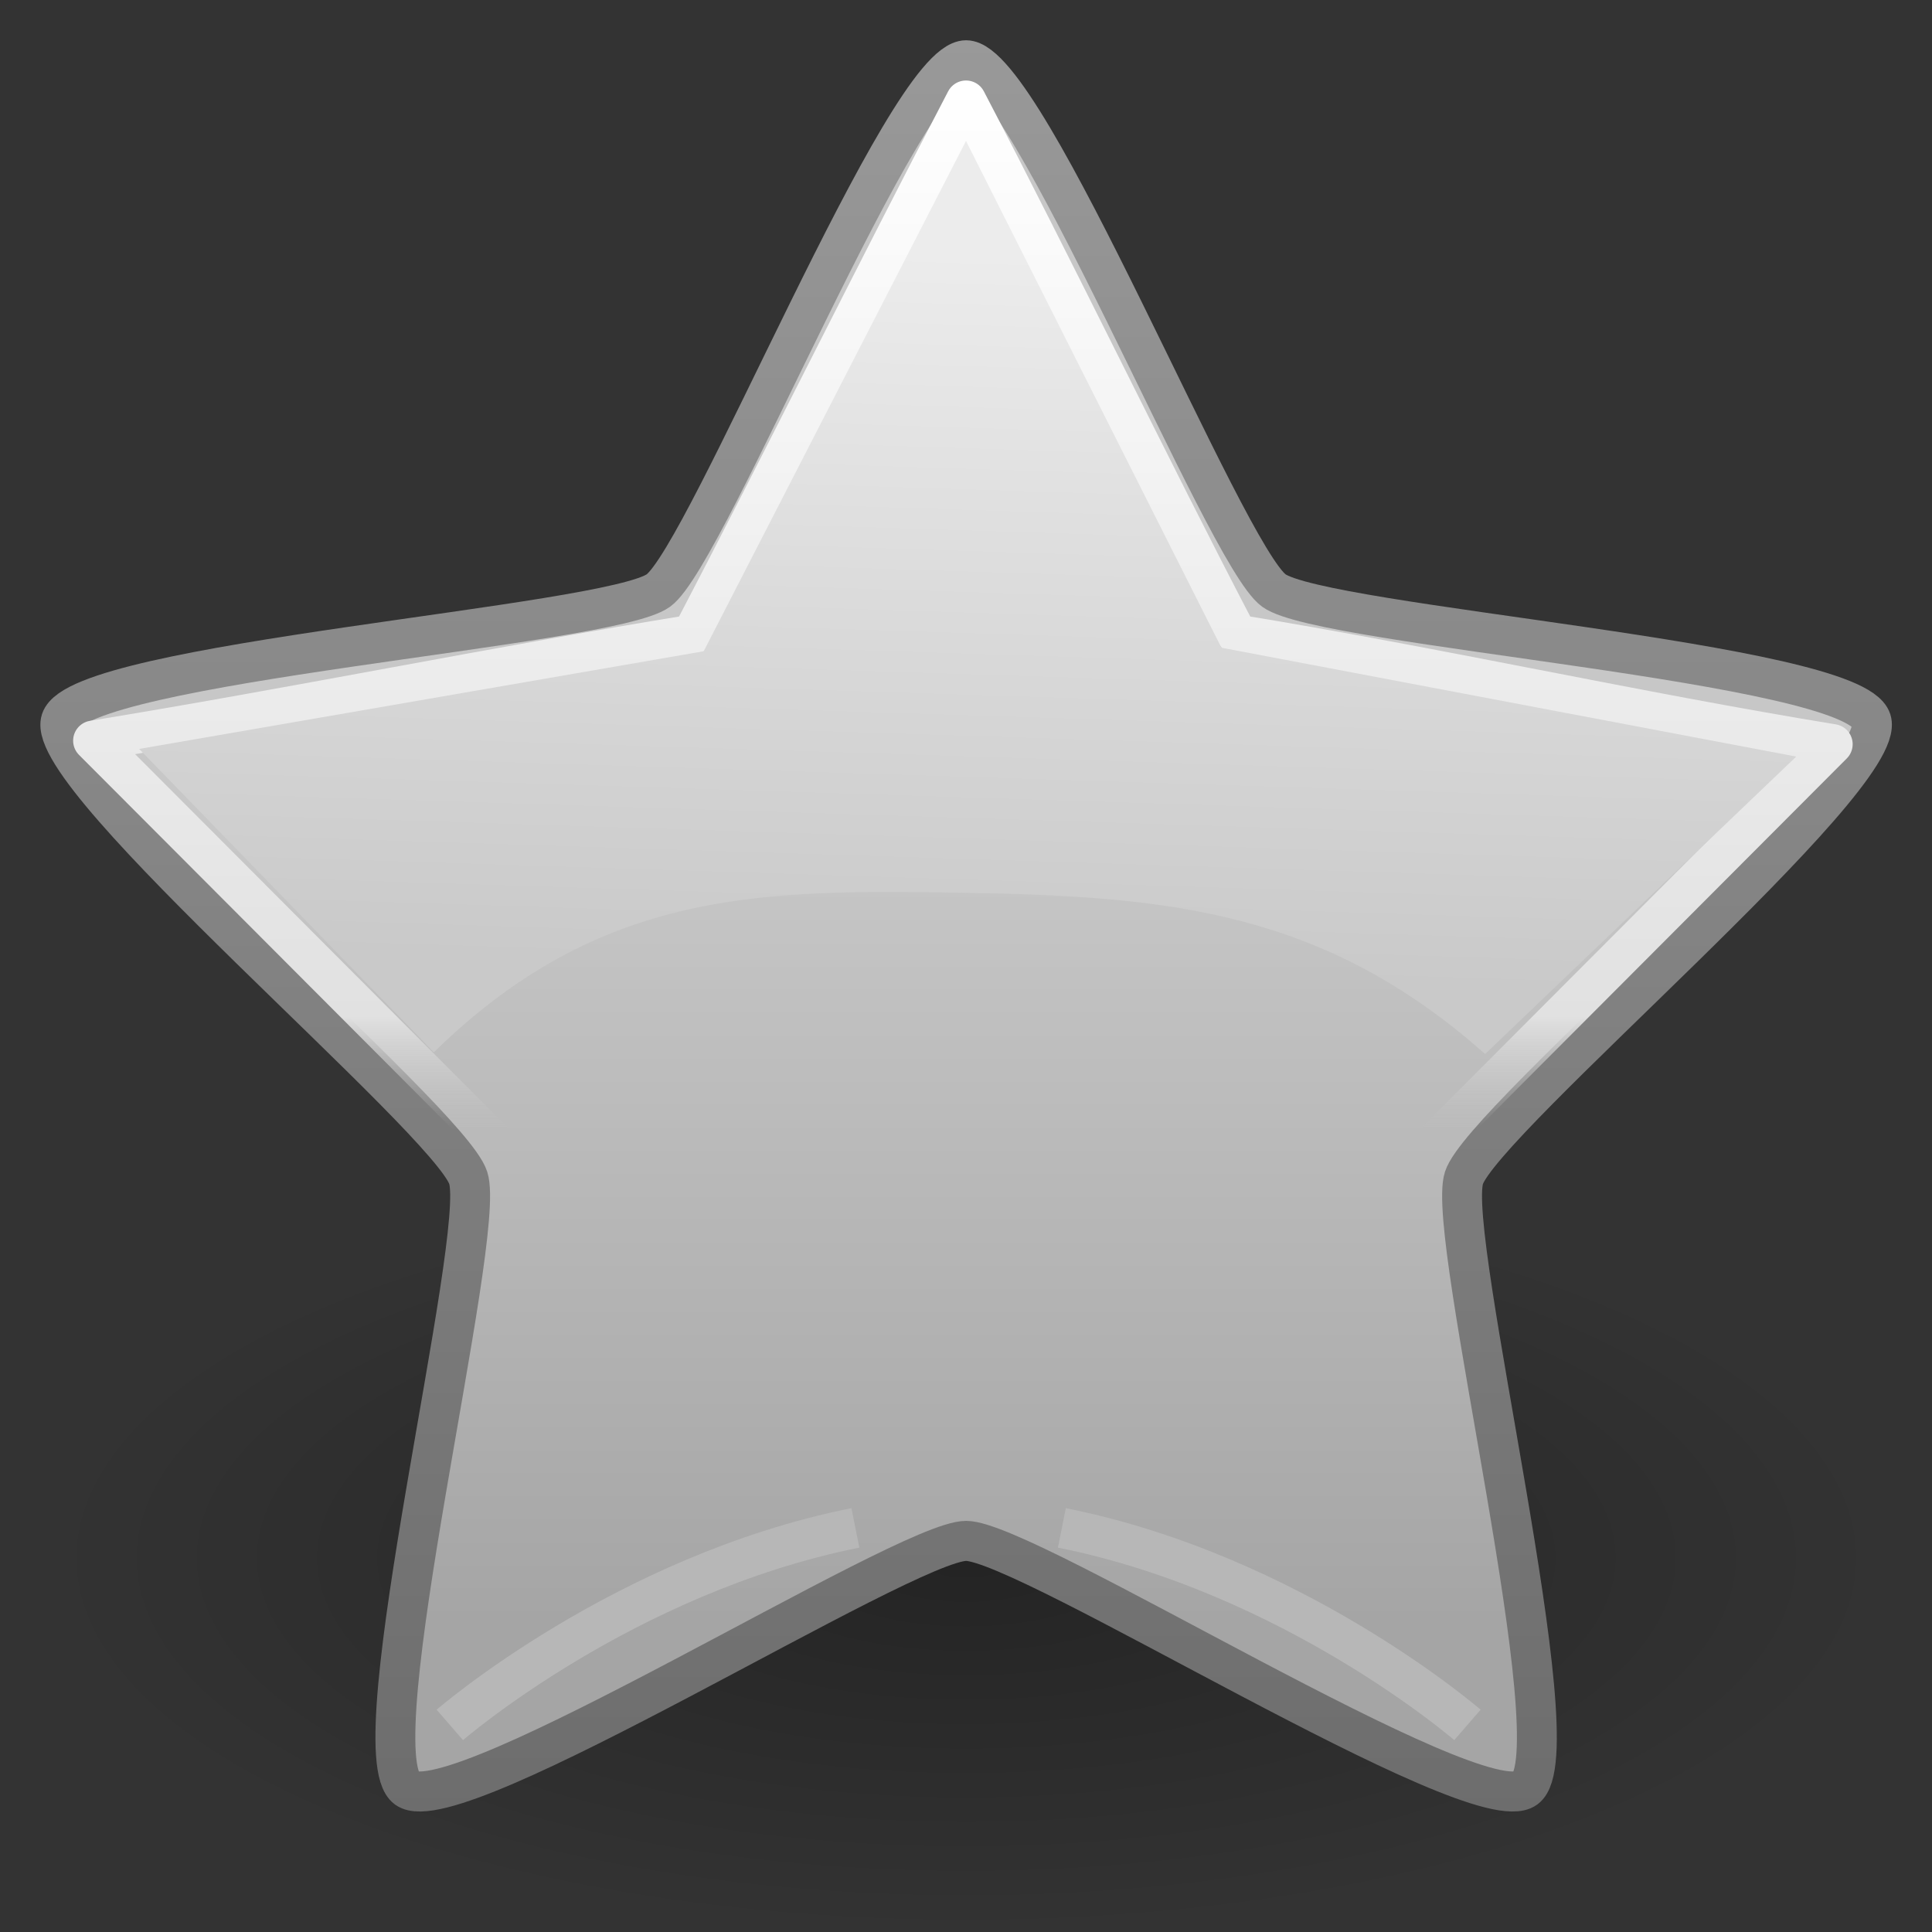 <?xml version="1.0" encoding="UTF-8" standalone="no"?>
<!-- Created with Inkscape (http://www.inkscape.org/) -->

<svg
   xmlns:dc="http://purl.org/dc/elements/1.1/"
   xmlns:cc="http://creativecommons.org/ns#"
   xmlns:rdf="http://www.w3.org/1999/02/22-rdf-syntax-ns#"
   xmlns:svg="http://www.w3.org/2000/svg"
   xmlns="http://www.w3.org/2000/svg"
   xmlns:xlink="http://www.w3.org/1999/xlink"
   xmlns:sodipodi="http://sodipodi.sourceforge.net/DTD/sodipodi-0.dtd"
   xmlns:inkscape="http://www.inkscape.org/namespaces/inkscape"
   width="48px"
   height="48px"
   id="svg2418"
   sodipodi:version="0.32"
   inkscape:version="0.91 r13725"
   sodipodi:docname="gnome-fs-bookmark-missing.svg"
   inkscape:output_extension="org.inkscape.output.svg.inkscape"
   version="1.1">
  <rect width="100%" height="100%" fill="#333333" stroke="none"/>
  <sodipodi:namedview
     id="base"
     pagecolor="#ffffff"
     bordercolor="#666666"
     borderopacity="1.0"
     inkscape:pageopacity="0.0"
     inkscape:pageshadow="2"
     inkscape:zoom="7"
     inkscape:cx="24"
     inkscape:cy="24"
     inkscape:current-layer="layer1"
     showgrid="true"
     inkscape:grid-bbox="true"
     inkscape:document-units="px"
     inkscape:window-width="640"
     inkscape:window-height="720"
     inkscape:window-x="0"
     inkscape:window-y="24" />
  <defs
     id="defs2420">
    <radialGradient
       r="10.625"
       fy="4.625"
       fx="62.625"
       cy="4.625"
       cx="62.625"
       gradientTransform="matrix(1,0,0,0.341,0,3.047)"
       gradientUnits="userSpaceOnUse"
       id="radialGradient2499-518"
       xlink:href="#linearGradient8838-487"
       inkscape:collect="always" />
    <linearGradient
       inkscape:collect="always"
       id="linearGradient8838-487">
      <stop
         style="stop-color:#000000;stop-opacity:1;"
         offset="0"
         id="stop2432" />
      <stop
         style="stop-color:#000000;stop-opacity:0;"
         offset="1"
         id="stop2434" />
    </linearGradient>
    <linearGradient
       y2="33.41"
       x2="21.483"
       y1="21.671"
       x1="21.483"
       gradientUnits="userSpaceOnUse"
       id="linearGradient2465-608"
       xlink:href="#linearGradient2250-714"
       inkscape:collect="always" />
    <linearGradient
       id="linearGradient2250-714">
      <stop
         style="stop-color:#c7c7c7;stop-opacity:1;"
         offset="0"
         id="stop2438" />
      <stop
         style="stop-color:#a5a5a5;stop-opacity:1"
         offset="1"
         id="stop2440" />
    </linearGradient>
    <linearGradient
       y2="9.58"
       x2="21.483"
       y1="36.346"
       x1="21.483"
       gradientUnits="userSpaceOnUse"
       id="linearGradient2467-856"
       xlink:href="#linearGradient3215-22"
       inkscape:collect="always" />
    <linearGradient
       id="linearGradient3215-22">
      <stop
         style="stop-color:#6d6d6d;stop-opacity:1;"
         offset="0"
         id="stop2444" />
      <stop
         style="stop-color:#999999;stop-opacity:1;"
         offset="1"
         id="stop2446" />
    </linearGradient>
    <linearGradient
       gradientTransform="matrix(1.558,0,0,1.542,-9.494,-12.492)"
       y2="26.294"
       x2="21.483"
       y1="9.463"
       x1="21.483"
       gradientUnits="userSpaceOnUse"
       id="linearGradient5541-370"
       xlink:href="#linearGradient5178-177"
       inkscape:collect="always" />
    <linearGradient
       id="linearGradient5178-177">
      <stop
         style="stop-color:#ffffff;stop-opacity:1;"
         offset="0"
         id="stop2450" />
      <stop
         id="stop2452"
         offset="0.892"
         style="stop-color:#e1e1e1;stop-opacity:1;" />
      <stop
         style="stop-color:#c3c3c3;stop-opacity:0;"
         offset="1"
         id="stop2454" />
    </linearGradient>
    <linearGradient
       gradientTransform="matrix(1.347,0,0,1.347,-8.326,-6.633)"
       y2="22.839"
       x2="23.673"
       y1="9.596"
       x1="24.097"
       gradientUnits="userSpaceOnUse"
       id="linearGradient2476-945"
       xlink:href="#linearGradient3230-405"
       inkscape:collect="always" />
    <linearGradient
       inkscape:collect="always"
       id="linearGradient3230-405">
      <stop
         style="stop-color:#ececec;stop-opacity:1"
         offset="0"
         id="stop2458" />
      <stop
         style="stop-color:#c9c9c9;stop-opacity:1"
         offset="1"
         id="stop2460" />
    </linearGradient>
  </defs>
  <g
     inkscape:groupmode="layer"
     inkscape:label="Layer 1"
     id="layer1">
    <path
       sodipodi:type="arc"
       style="opacity:0.3;fill:url(#radialGradient2499-518);fill-opacity:1;fill-rule:evenodd;stroke:none;stroke-width:1;stroke-linecap:butt;stroke-linejoin:round;marker:none;marker-start:none;marker-mid:none;marker-end:none;stroke-miterlimit:4;stroke-dasharray:none;stroke-dashoffset:0;stroke-opacity:1;visibility:visible;display:inline;overflow:visible"
       id="path8836"
       sodipodi:cx="62.625"
       sodipodi:cy="4.625"
       sodipodi:rx="10.625"
       sodipodi:ry="3.625"
       d="M 73.25,4.625 A 10.625,3.625 0 1 1 52,4.625 A 10.625,3.625 0 1 1 73.25,4.625 z"
       transform="matrix(2.15,0,0,2.564,-110.636,26.85)" />
    <path
       sodipodi:type="star"
       style="display:inline;fill:url(#linearGradient2465-608);fill-opacity:1;fill-rule:nonzero;stroke:url(#linearGradient2467-856);stroke-width:0.6;stroke-linecap:butt;stroke-linejoin:round;marker:none;marker-start:none;marker-mid:none;marker-end:none;stroke-miterlimit:4;stroke-dasharray:none;stroke-dashoffset:0;stroke-opacity:1;visibility:visible;overflow:visible"
       id="path1307"
       sodipodi:sides="5"
       sodipodi:cx="21.483376"
       sodipodi:cy="24.306906"
       sodipodi:r1="14.32285"
       sodipodi:r2="7.8775673"
       sodipodi:arg1="-1.5707963"
       sodipodi:arg2="-0.94247777"
       inkscape:flatsided="false"
       inkscape:rounded="0.1"
       inkscape:randomized="0"
       d="M 21.483,9.984 C 22.403,9.984 25.369,17.393 26.114,17.934 C 26.858,18.475 34.821,19.006 35.105,19.881 C 35.39,20.756 29.26,25.866 28.975,26.741 C 28.691,27.616 30.646,35.354 29.902,35.894 C 29.158,36.435 22.403,32.184 21.483,32.184 C 20.563,32.184 13.809,36.435 13.065,35.894 C 12.32,35.354 14.276,27.616 13.991,26.741 C 13.707,25.866 7.577,20.756 7.862,19.881 C 8.146,19.006 16.109,18.475 16.853,17.934 C 17.597,17.393 20.563,9.984 21.483,9.984 z"
       transform="matrix(1.651,0,0,1.657,-11.466,-15.046)" />
    <path
       sodipodi:nodetypes="ccccccccccc"
       id="path1309"
       d="M 24,2.5 C 26.256,6.817 28.478,11.452 30.734,15.77 C 35.578,16.559 40.685,17.7 45.529,18.49 C 42.079,21.948 38.629,25.406 35.179,28.864 C 35.918,33.669 36.392,38.124 37.131,42.929 C 32.743,40.749 28.355,38.569 23.967,36.389 C 19.579,38.569 15.192,40.749 10.804,42.929 C 11.542,38.124 11.929,33.582 12.667,28.776 C 9.217,25.318 5.767,21.86 2.317,18.402 C 7.161,17.613 12.356,16.559 17.2,15.77 C 19.456,11.452 21.744,6.817 24,2.5 z"
       style="display:inline;fill:none;fill-opacity:1;fill-rule:nonzero;stroke:url(#linearGradient5541-370);stroke-width:1;stroke-linecap:butt;stroke-linejoin:round;marker:none;marker-start:none;marker-mid:none;marker-end:none;stroke-miterlimit:4;stroke-dasharray:none;stroke-dashoffset:0;stroke-opacity:1;visibility:visible;overflow:visible" />
    <path
       style="display:inline;fill:url(#linearGradient2476-945);fill-opacity:1;fill-rule:nonzero;stroke:none;stroke-width:1;stroke-linecap:butt;stroke-linejoin:round;marker:none;marker-start:none;marker-mid:none;marker-end:none;stroke-miterlimit:4;stroke-dasharray:none;stroke-dashoffset:0;stroke-opacity:1;visibility:visible;overflow:visible"
       d="M 24,3.502 L 17.483,16.18 L 3.457,18.607 L 10.777,26.145 C 14.937,22.074 18.959,22.097 24,22.182 C 29.041,22.267 32.897,22.637 36.898,26.187 L 44.627,18.797 L 30.345,16.092 L 24,3.502 z"
       id="path1322"
       sodipodi:nodetypes="cccczcccc" />
    <path
       style="display:inline;fill:none;fill-rule:evenodd;stroke:#b7b7b7;stroke-width:1;stroke-linecap:butt;stroke-linejoin:miter;stroke-miterlimit:4;stroke-dasharray:none;stroke-opacity:1"
       d="M 36.458,42.855 C 36.458,42.855 32.14,39.112 26.382,37.96"
       id="path11014" />
    <path
       style="display:inline;fill:none;fill-rule:evenodd;stroke:#b7b7b7;stroke-width:1;stroke-linecap:butt;stroke-linejoin:miter;stroke-miterlimit:4;stroke-dasharray:none;stroke-opacity:1"
       d="M 11.176,42.855 C 11.176,42.855 15.494,39.112 21.252,37.96"
       id="path11985" />
  </g>
</svg>
